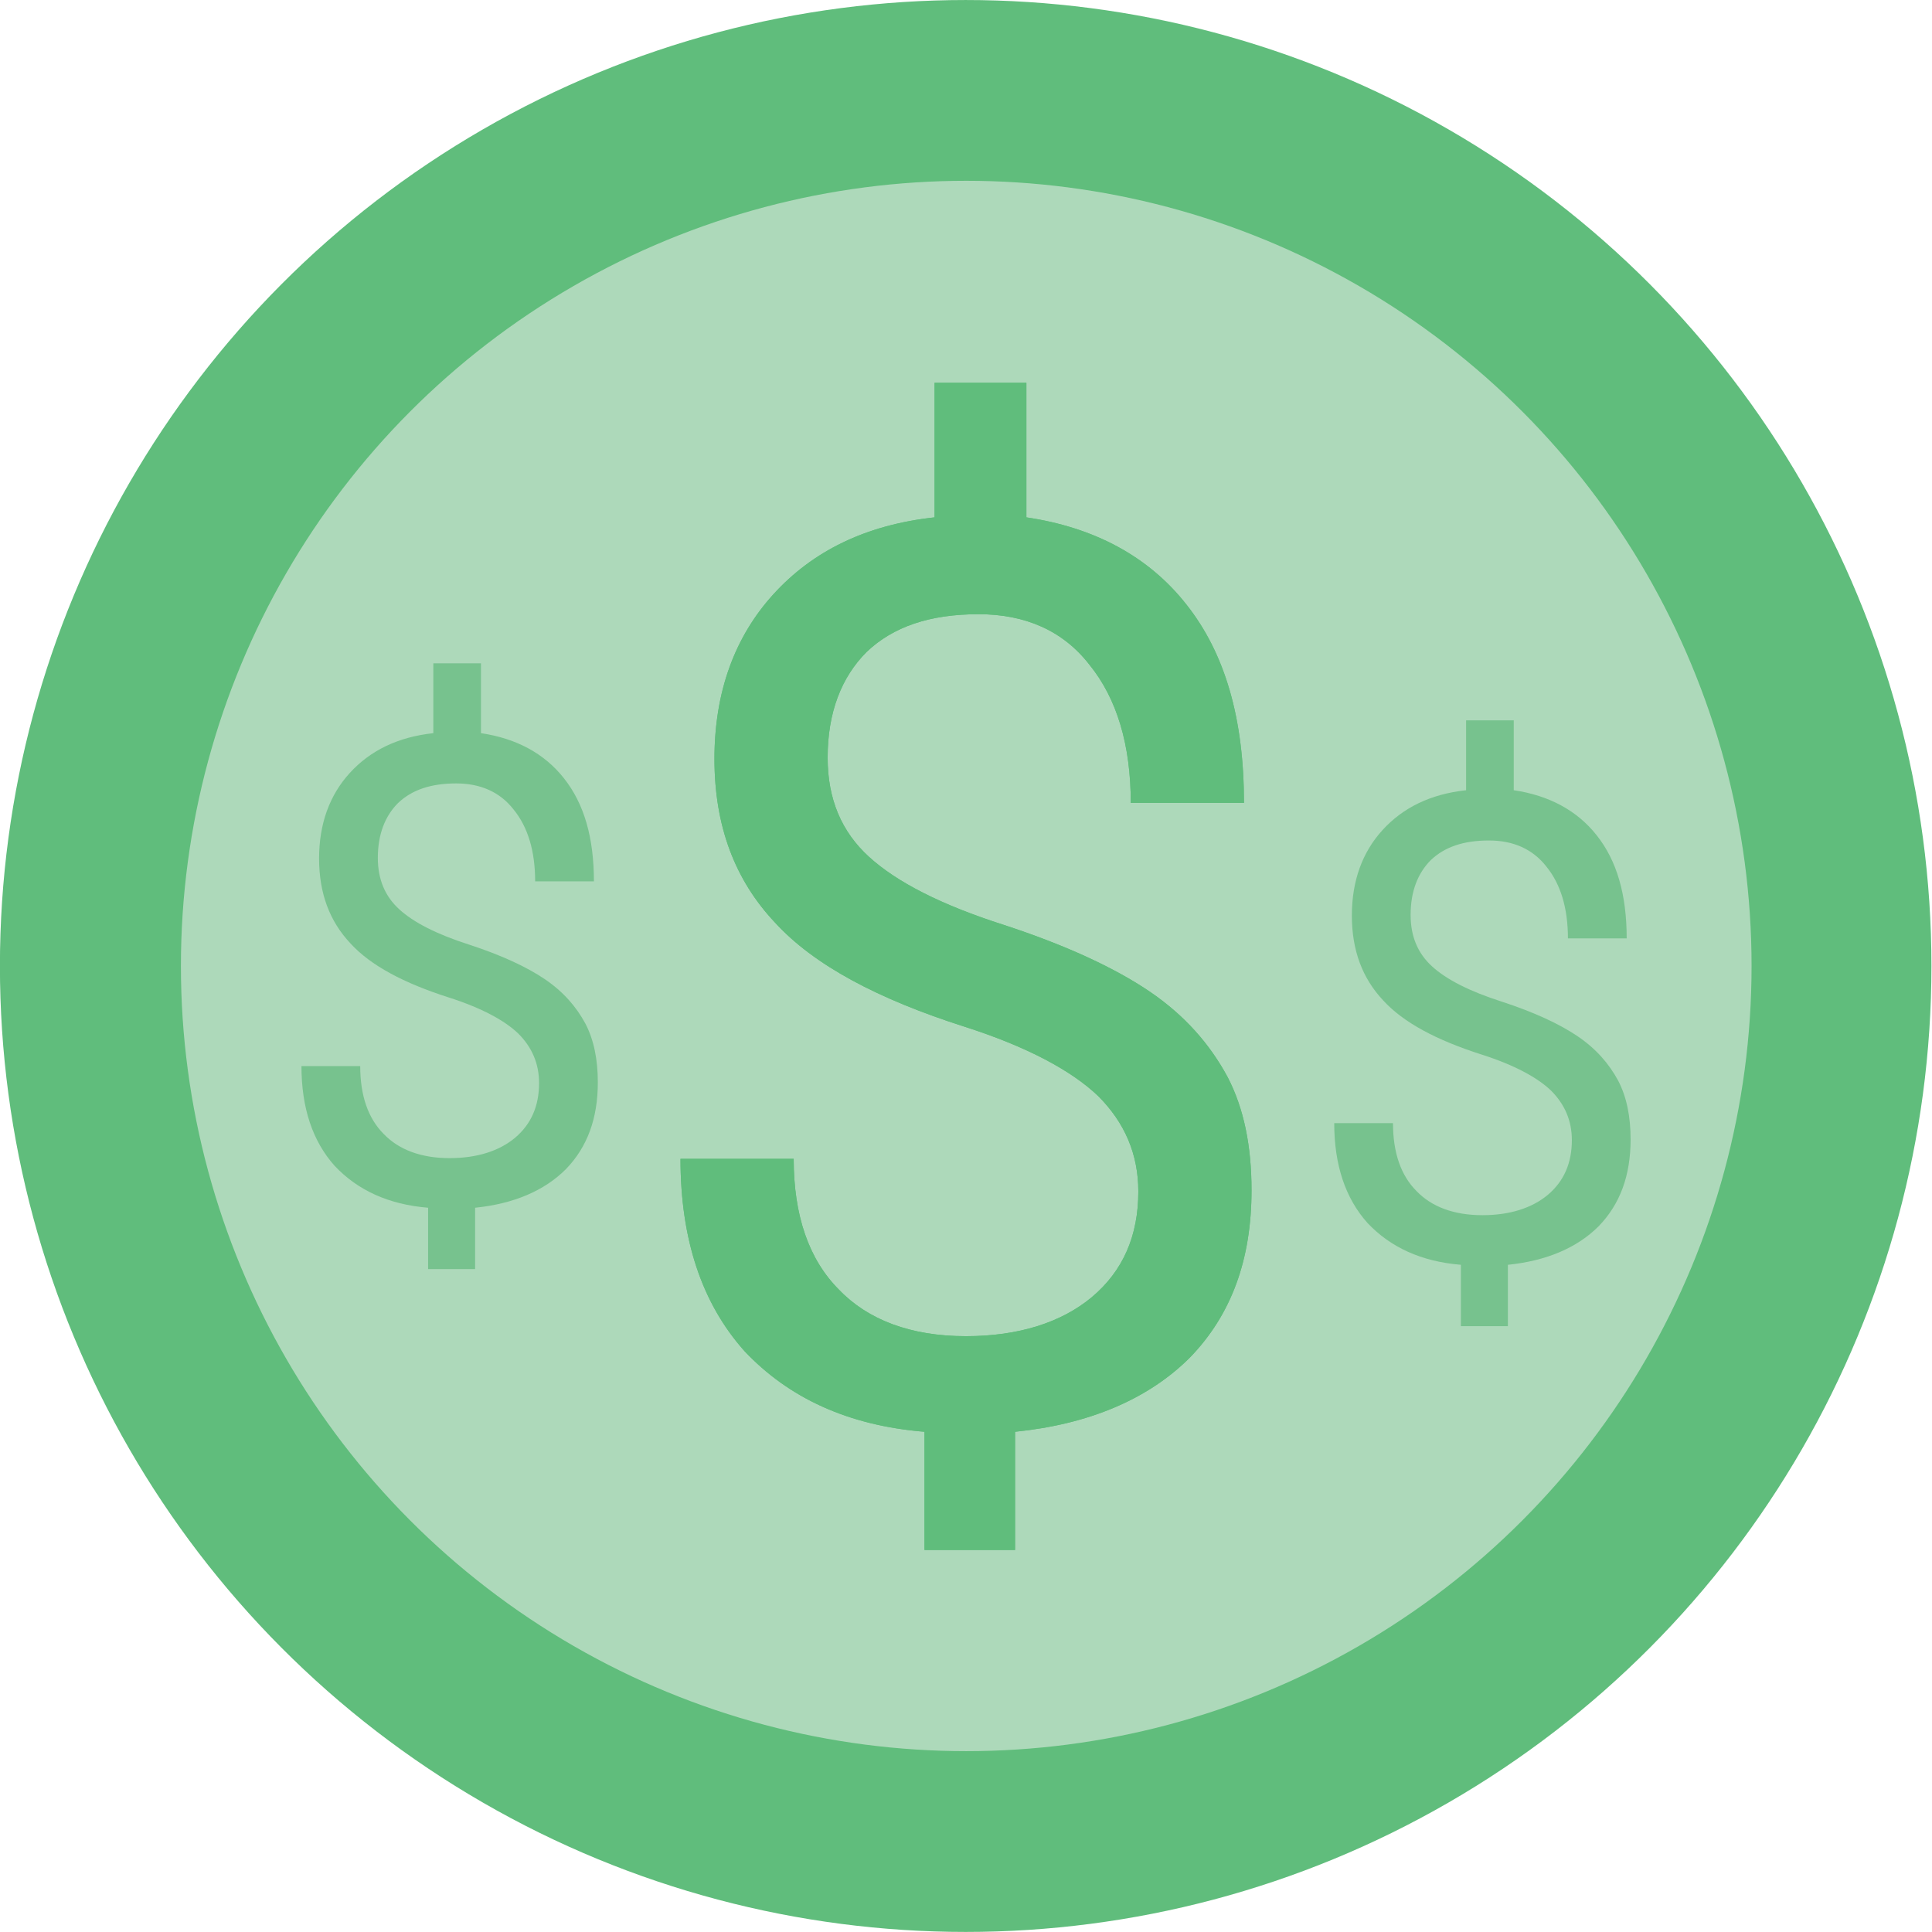 <?xml version="1.0" encoding="UTF-8" standalone="no"?>
<!DOCTYPE svg PUBLIC "-//W3C//DTD SVG 1.1//EN" "http://www.w3.org/Graphics/SVG/1.1/DTD/svg11.dtd">
<svg width="100%" height="100%" viewBox="0 0 32 32" version="1.1" xmlns="http://www.w3.org/2000/svg" xmlns:xlink="http://www.w3.org/1999/xlink" xml:space="preserve" xmlns:serif="http://www.serif.com/" style="fill-rule:evenodd;clip-rule:evenodd;stroke-linejoin:round;stroke-miterlimit:2;">
    <g transform="matrix(1.488,0,0,1.806,-7.721,-13.319)">
        <ellipse cx="15.938" cy="16.234" rx="10.75" ry="8.859" style="fill:rgb(96,189,124);"/>
    </g>
    <g transform="matrix(1.21,0,0,1.468,-3.281,-7.832)">
        <ellipse cx="15.938" cy="16.234" rx="10.75" ry="8.859" style="fill:rgb(173,217,186);"/>
    </g>
    <g transform="matrix(1,0,0,1,-5.288,8.522)">
        <g transform="matrix(20.833,0,0,20.833,15.434,15.026)">
            <path d="M0.418,-0.183C0.418,-0.213 0.407,-0.238 0.386,-0.259C0.365,-0.279 0.33,-0.298 0.28,-0.314C0.211,-0.336 0.16,-0.363 0.129,-0.397C0.097,-0.431 0.081,-0.474 0.081,-0.527C0.081,-0.58 0.097,-0.624 0.128,-0.658C0.159,-0.692 0.201,-0.713 0.256,-0.719L0.256,-0.826L0.329,-0.826L0.329,-0.719C0.383,-0.711 0.426,-0.688 0.456,-0.65C0.487,-0.611 0.502,-0.559 0.502,-0.492L0.412,-0.492C0.412,-0.538 0.401,-0.575 0.379,-0.602C0.358,-0.629 0.328,-0.642 0.291,-0.642C0.252,-0.642 0.223,-0.632 0.202,-0.612C0.182,-0.592 0.171,-0.564 0.171,-0.528C0.171,-0.495 0.182,-0.469 0.204,-0.449C0.226,-0.429 0.261,-0.411 0.311,-0.395C0.36,-0.379 0.399,-0.361 0.427,-0.342C0.455,-0.323 0.475,-0.3 0.489,-0.274C0.502,-0.249 0.508,-0.219 0.508,-0.184C0.508,-0.129 0.492,-0.085 0.459,-0.051C0.426,-0.018 0.379,0.002 0.32,0.008L0.32,0.102L0.248,0.102L0.248,0.008C0.187,0.003 0.14,-0.019 0.105,-0.056C0.071,-0.094 0.054,-0.145 0.054,-0.209L0.144,-0.209C0.144,-0.164 0.156,-0.129 0.18,-0.105C0.203,-0.081 0.237,-0.068 0.281,-0.068C0.323,-0.068 0.357,-0.079 0.381,-0.099C0.406,-0.12 0.418,-0.148 0.418,-0.183Z" style="fill:rgb(96,189,124);fill-rule:nonzero;"/>
        </g>
    </g>
    <g transform="matrix(1,0,0,1,-5.288,8.522)">
        <g transform="matrix(20.833,0,0,20.833,15.434,15.026)">
            <path d="M0.418,-0.183C0.418,-0.213 0.407,-0.238 0.386,-0.259C0.365,-0.279 0.33,-0.298 0.28,-0.314C0.211,-0.336 0.16,-0.363 0.129,-0.397C0.097,-0.431 0.081,-0.474 0.081,-0.527C0.081,-0.58 0.097,-0.624 0.128,-0.658C0.159,-0.692 0.201,-0.713 0.256,-0.719L0.256,-0.826L0.329,-0.826L0.329,-0.719C0.383,-0.711 0.426,-0.688 0.456,-0.65C0.487,-0.611 0.502,-0.559 0.502,-0.492L0.412,-0.492C0.412,-0.538 0.401,-0.575 0.379,-0.602C0.358,-0.629 0.328,-0.642 0.291,-0.642C0.252,-0.642 0.223,-0.632 0.202,-0.612C0.182,-0.592 0.171,-0.564 0.171,-0.528C0.171,-0.495 0.182,-0.469 0.204,-0.449C0.226,-0.429 0.261,-0.411 0.311,-0.395C0.36,-0.379 0.399,-0.361 0.427,-0.342C0.455,-0.323 0.475,-0.3 0.489,-0.274C0.502,-0.249 0.508,-0.219 0.508,-0.184C0.508,-0.129 0.492,-0.085 0.459,-0.051C0.426,-0.018 0.379,0.002 0.32,0.008L0.32,0.102L0.248,0.102L0.248,0.008C0.187,0.003 0.14,-0.019 0.105,-0.056C0.071,-0.094 0.054,-0.145 0.054,-0.209L0.144,-0.209C0.144,-0.164 0.156,-0.129 0.18,-0.105C0.203,-0.081 0.237,-0.068 0.281,-0.068C0.323,-0.068 0.357,-0.079 0.381,-0.099C0.406,-0.12 0.418,-0.148 0.418,-0.183Z" style="fill:rgb(96,189,124);fill-rule:nonzero;"/>
        </g>
    </g>
    <g transform="matrix(0.519,0,0,0.519,-3.601,12.119)">
        <g transform="matrix(20.833,0,0,20.833,15.434,15.026)">
            <path d="M0.418,-0.183C0.418,-0.213 0.407,-0.238 0.386,-0.259C0.365,-0.279 0.33,-0.298 0.28,-0.314C0.211,-0.336 0.16,-0.363 0.129,-0.397C0.097,-0.431 0.081,-0.474 0.081,-0.527C0.081,-0.58 0.097,-0.624 0.128,-0.658C0.159,-0.692 0.201,-0.713 0.256,-0.719L0.256,-0.826L0.329,-0.826L0.329,-0.719C0.383,-0.711 0.426,-0.688 0.456,-0.65C0.487,-0.611 0.502,-0.559 0.502,-0.492L0.412,-0.492C0.412,-0.538 0.401,-0.575 0.379,-0.602C0.358,-0.629 0.328,-0.642 0.291,-0.642C0.252,-0.642 0.223,-0.632 0.202,-0.612C0.182,-0.592 0.171,-0.564 0.171,-0.528C0.171,-0.495 0.182,-0.469 0.204,-0.449C0.226,-0.429 0.261,-0.411 0.311,-0.395C0.36,-0.379 0.399,-0.361 0.427,-0.342C0.455,-0.323 0.475,-0.3 0.489,-0.274C0.502,-0.249 0.508,-0.219 0.508,-0.184C0.508,-0.129 0.492,-0.085 0.459,-0.051C0.426,-0.018 0.379,0.002 0.32,0.008L0.32,0.102L0.248,0.102L0.248,0.008C0.187,0.003 0.14,-0.019 0.105,-0.056C0.071,-0.094 0.054,-0.145 0.054,-0.209L0.144,-0.209C0.144,-0.164 0.156,-0.129 0.18,-0.105C0.203,-0.081 0.237,-0.068 0.281,-0.068C0.323,-0.068 0.357,-0.079 0.381,-0.099C0.406,-0.12 0.418,-0.148 0.418,-0.183Z" style="fill:rgb(119,194,142);fill-rule:nonzero;"/>
        </g>
    </g>
    <g transform="matrix(0.519,0,0,0.519,13.505,13.064)">
        <g transform="matrix(20.833,0,0,20.833,15.434,15.026)">
            <path d="M0.418,-0.183C0.418,-0.213 0.407,-0.238 0.386,-0.259C0.365,-0.279 0.33,-0.298 0.28,-0.314C0.211,-0.336 0.16,-0.363 0.129,-0.397C0.097,-0.431 0.081,-0.474 0.081,-0.527C0.081,-0.58 0.097,-0.624 0.128,-0.658C0.159,-0.692 0.201,-0.713 0.256,-0.719L0.256,-0.826L0.329,-0.826L0.329,-0.719C0.383,-0.711 0.426,-0.688 0.456,-0.65C0.487,-0.611 0.502,-0.559 0.502,-0.492L0.412,-0.492C0.412,-0.538 0.401,-0.575 0.379,-0.602C0.358,-0.629 0.328,-0.642 0.291,-0.642C0.252,-0.642 0.223,-0.632 0.202,-0.612C0.182,-0.592 0.171,-0.564 0.171,-0.528C0.171,-0.495 0.182,-0.469 0.204,-0.449C0.226,-0.429 0.261,-0.411 0.311,-0.395C0.36,-0.379 0.399,-0.361 0.427,-0.342C0.455,-0.323 0.475,-0.3 0.489,-0.274C0.502,-0.249 0.508,-0.219 0.508,-0.184C0.508,-0.129 0.492,-0.085 0.459,-0.051C0.426,-0.018 0.379,0.002 0.32,0.008L0.32,0.102L0.248,0.102L0.248,0.008C0.187,0.003 0.14,-0.019 0.105,-0.056C0.071,-0.094 0.054,-0.145 0.054,-0.209L0.144,-0.209C0.144,-0.164 0.156,-0.129 0.18,-0.105C0.203,-0.081 0.237,-0.068 0.281,-0.068C0.323,-0.068 0.357,-0.079 0.381,-0.099C0.406,-0.12 0.418,-0.148 0.418,-0.183Z" style="fill:rgb(119,194,142);fill-rule:nonzero;"/>
        </g>
    </g>
</svg>
